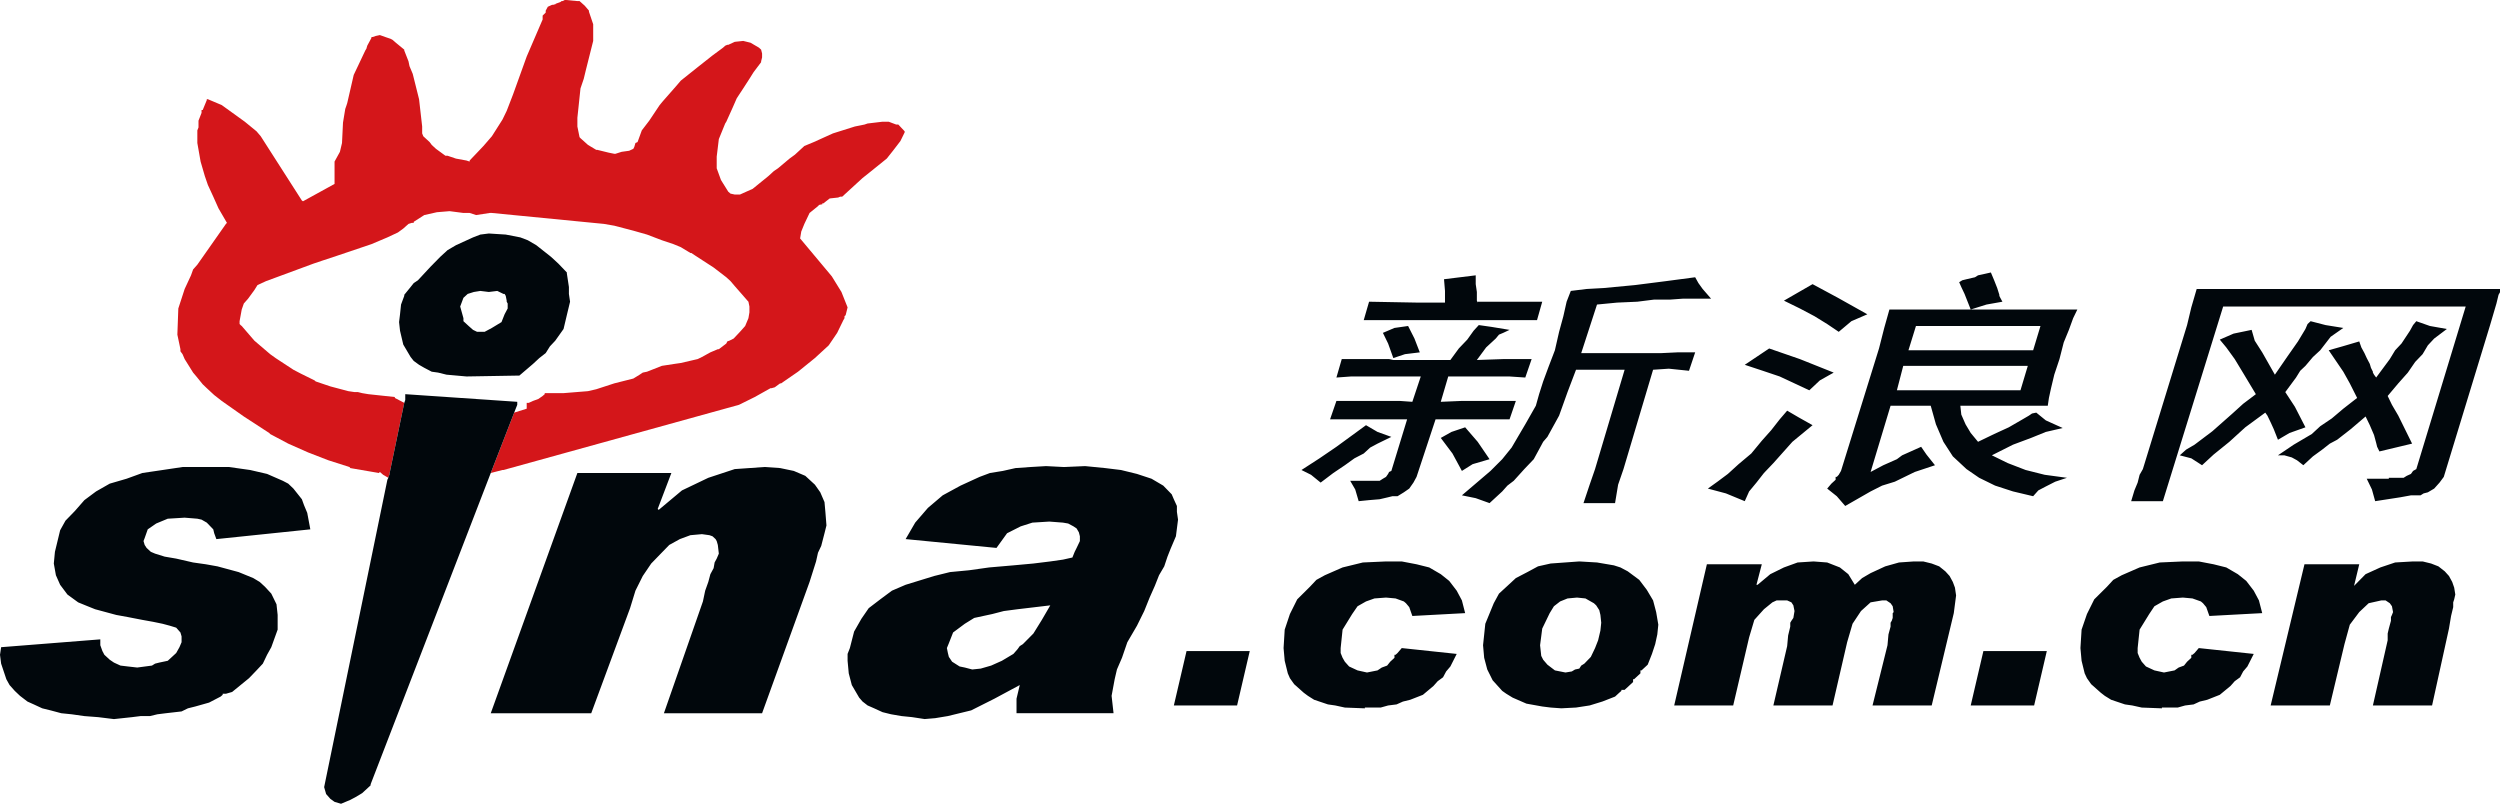 <?xml version="1.0" encoding="utf-8"?>
<!-- Generator: Adobe Illustrator 17.0.0, SVG Export Plug-In . SVG Version: 6.00 Build 0)  -->
<!DOCTYPE svg PUBLIC "-//W3C//DTD SVG 1.1//EN" "http://www.w3.org/Graphics/SVG/1.1/DTD/svg11.dtd">
<svg version="1.1" id="图层_1" xmlns="http://www.w3.org/2000/svg" xmlns:xlink="http://www.w3.org/1999/xlink" x="0px" y="0px"
	 width="212.835px" height="68.428px" viewBox="0 0 212.835 68.428" enable-background="new 0 0 212.835 68.428"
	 xml:space="preserve">
<path fill="#D4161A" d="M18.877,8.945l-1.179-0.498h-0.094v0.076l-0.347,0.843h-0.098v0.076v0.165l-0.26,0.666v0.575L16.8,11.102
	v1.071l0.278,1.582l0.36,1.236l0.26,0.756l0.459,0.995l0.444,0.994l0.72,1.239l-0.086,0.087L16.8,22.533l-0.36,0.408l-0.179,0.499
	l-0.54,1.163l-0.54,1.658L15.1,28.49l0.261,1.24v0.178l0.179,0.243l0.181,0.419l0.097,0.156l0.622,0.995l0.279,0.33l0.538,0.664
	l0.347,0.332l0.633,0.586l0.64,0.499l1.882,1.325l2.159,1.404L23,36.951l1.538,0.817l1.701,0.753l1.716,0.664l1.799,0.575
	l0.069,0.089l2.436,0.419l0.083-0.088l0.277,0.242l0.443,0.256V40.6l0.095-0.178v-0.075l1.26-6.05l-0.803-0.42V33.8l-2.255-0.242
	l-0.524-0.088l-0.362-0.09h-0.288l-0.53-0.078l-1.533-0.407l-1.245-0.421l-0.098-0.089l-1.165-0.575l-0.635-0.332l-1.519-0.996
	L23,30.151l-1.342-1.147l-1.079-1.251l-0.098-0.078l-0.084-0.089v-0.241l0.182-0.995l0.18-0.513l0.36-0.407l0.539-0.739l0.263-0.421
	l0.722-0.333l4.039-1.492l0.718-0.243l1.275-0.422l2.948-0.995l1.356-0.574l0.899-0.421l0.455-0.332l0.444-0.396l0.278-0.087h0.084
	h0.083v-0.09l0.899-0.576l1.077-0.242l1.079-0.089l1.177,0.153h0.527l0.555,0.178l1.161-0.178h0.179l9.537,0.931l0.886,0.154
	l1.619,0.423l1.163,0.331l1.271,0.485l0.984,0.33l0.622,0.256l0.819,0.497h0.08l0.361,0.242l1.536,0.996l1.079,0.829l0.361,0.332
	l0.358,0.421l1.082,1.238l0.082,0.09l0.084,0.408v0.498l-0.084,0.497l-0.278,0.664l-0.441,0.497l-0.54,0.573l-0.36,0.181
	l-0.18,0.063l-0.084,0.178l-0.636,0.485h-0.085l-0.635,0.268l-0.718,0.395l-0.362,0.177l-1.439,0.334l-0.538,0.078l-1.068,0.164
	l-1.271,0.5l-0.359,0.075l-0.265,0.177l-0.539,0.331l-1.619,0.409l-1.536,0.5l-0.705,0.164l-2.079,0.168h-1.245h-0.096h-0.18h-0.083
	v0.088l-0.178,0.152l-0.362,0.255l-0.455,0.167l-0.362,0.165H44.84v0.167v0.33l-1.066,0.334l-1.994,5.14l0.996-0.254h0.083
	l20.055-5.55l1.341-0.664l1.345-0.753h0.093l0.265-0.075l0.456-0.334h0.085l1.438-0.992l1.439-1.164l1.177-1.082l0.719-1.062
	l0.526-1.082l0.098-0.167v-0.168l0.097-0.086l0.165-0.665l-0.523-1.313l-0.819-1.329L68.117,20.3l0.097-0.587l0.264-0.651
	l0.443-0.931l0.817-0.663h-0.1l0.277-0.064H70v-0.089h0.095l0.541-0.42l0.718-0.078l0.182-0.075h0.166l1.73-1.585l0.624-0.497
	l1.436-1.158l0.529-0.666l0.636-0.829l0.36-0.738v-0.091l-0.54-0.574h-0.179l-0.641-0.242h-0.165h-0.357l-1.276,0.153l-0.261,0.089
	l-0.818,0.165l-1.867,0.588l-1.635,0.74l-0.8,0.332l-0.803,0.739l-0.457,0.334l-0.985,0.827l-0.356,0.242l-0.46,0.42l-1.341,1.088
	l-0.541,0.241l-0.538,0.242h-0.445l-0.358-0.077L62,16.32l-0.621-0.995l-0.363-0.996v-0.741v-0.254l0.181-1.492l0.54-1.327
	l0.096-0.153l0.529-1.173l0.358-0.818l0.553-0.844L63.8,6.712l0.36-0.573l0.637-0.844V5.22l0.082-0.33V4.554l-0.082-0.327
	l-0.183-0.169l-0.718-0.421l-0.623-0.153l-0.721,0.077L62,3.816h-0.083l-0.18,0.077l-0.181,0.165l-0.898,0.663l-1.261,0.996
	l-1.439,1.149l-0.357,0.42l-1.165,1.327L56.16,8.945l-0.887,1.328v0.089v-0.089l-0.635,0.829l-0.361,0.995l-0.179,0.076l-0.096,0.33
	l-0.084,0.168l-0.358,0.165l-0.639,0.089l-0.525,0.168h-0.097l-0.457-0.092L50.86,12.76h-0.097l-0.705-0.422l-0.639-0.573
	l-0.08-0.088l-0.184-0.908V10.03l0.264-2.503l0.277-0.815l0.182-0.752l0.623-2.476V2.067l-0.361-1.07v-0.09l-0.36-0.423
	l-0.441-0.392h-0.184L48.175,0h-0.096l-0.181,0.092h0.081h-0.165l-0.095,0.074l-0.446,0.167h0.086L47.096,0.41H47l-0.362,0.165
	l-0.18,0.332v0.09v0.074l-0.261,0.256v0.331L44.84,4.811l-1.162,3.227l-0.542,1.404l-0.36,0.74l-0.9,1.417l-0.719,0.83l-0.541,0.572
	l-0.635,0.665v0.089l-0.263-0.089l-0.9-0.164l-0.717-0.244H37.92l-0.803-0.587l-0.361-0.333l-0.179-0.241l-0.54-0.498l-0.096-0.242
	v-0.588l-0.264-2.322l-0.538-2.156l-0.277-0.662L34.777,5.22l-0.36-0.92V4.227L33.7,3.637l-0.277-0.242l-0.166-0.089L32.798,3.15
	l-0.456-0.164l-0.36,0.077L31.721,3.15h-0.098v0.077l-0.359,0.666l-0.072,0.255L31.098,4.3l-0.985,2.08l-0.552,2.398l-0.083,0.255
	l-0.085,0.241l-0.192,1.165l-0.084,1.734l-0.178,0.752l-0.457,0.83v1.903l-2.686,1.478L25.7,17.072l-3.503-5.473l-0.359-0.421
	l-0.997-0.816L18.877,8.945z"/>
<path fill="#01070C" d="M106.396,55.428h-5.381l-1.08,4.631h5.383L106.396,55.428z M211.992,27.675l0.54-1.838l0.179-0.738
	l0.278-0.496h-25.977l-0.457,1.567l-0.36,1.505l-3.764,12.261l-0.278,0.486l-0.166,0.663l-0.276,0.666l-0.276,0.916h2.699
	l5.133-16.573h20.648l-4.205,13.842l-0.276,0.156l-0.181,0.255l-0.36,0.164l-0.264,0.167h-0.634h-0.36h-0.181h-0.084v0.077h-0.899
	h-0.982l0.443,0.918l0.276,0.994l2.144-0.332l0.901-0.165h0.816l0.264-0.165l0.359-0.091l0.539-0.319l0.457-0.51l0.36-0.485
	L211.992,27.675z M192.591,29.998l-0.636-0.994l-0.265-0.921l-1.536,0.319l-1.175,0.511l0.553,0.665l0.719,0.992l0.803,1.328
	l0.996,1.66l-1.08,0.817l-0.913,0.828l-1.705,1.506l-1.521,1.148l-0.719,0.422l-0.54,0.484l0.983,0.256l0.914,0.588l0.981-0.907
	l1.344-1.087l1.355-1.234l1.703-1.251l0.182,0.256l0.276,0.573l0.262,0.573l0.359,0.908l0.983-0.577l1.357-0.482l-0.898-1.749
	l-0.818-1.25l0.916-1.239l0.356-0.575l0.444-0.42l0.637-0.753l0.622-0.574l0.886-1.147l1.079-0.754l-1.508-0.243l-1.274-0.33
	l-0.261,0.241l-0.181,0.422l-0.637,1.059l-0.885,1.262l-1.08,1.569L192.591,29.998z M203.272,33.71l0.902-1.072l0.815-0.917
	l0.623-0.908l0.635-0.662l0.445-0.751l0.539-0.577l1.08-0.815l-1.44-0.255l-1.161-0.408l-0.276,0.33l-0.266,0.485l-0.718,1.085
	l-0.54,0.574l-0.456,0.751l-1.162,1.571l-0.181-0.243l-0.097-0.177v-0.075l-0.166-0.334l-0.097-0.33l-0.262-0.5l-0.194-0.42
	l-0.263-0.484l-0.18-0.511l-1.425,0.42l-1.176,0.332l1.244,1.827l0.553,0.992l0.624,1.239l-1.177,0.917l-0.982,0.831l-0.983,0.662
	l-0.719,0.664l-1.537,0.906l-1.343,0.906h0.54l0.636,0.179l0.445,0.243l0.54,0.422l0.816-0.754l0.788-0.574l0.652-0.511l0.621-0.33
	l1.165-0.908l1.258-1.073l0.359,0.741l0.36,0.841l0.181,0.665l0.082,0.333l0.194,0.396l2.782-0.665l-1.176-2.384l-0.539-0.92
	L203.272,33.71z M192.591,52.198l-0.28-1.083l-0.441-0.828l-0.638-0.831l-0.718-0.574l-0.982-0.573l-1.082-0.27l-1.259-0.241h-1.356
	l-1.964,0.088l-1.718,0.423l-1.52,0.662l-0.72,0.395l-0.54,0.587l-1.081,1.072l-0.621,1.25l-0.457,1.327l-0.098,1.57l0.098,1.084
	l0.263,1.07l0.194,0.411l0.359,0.51l0.818,0.727l0.345,0.267l0.539,0.333l1.175,0.395l0.625,0.09l0.804,0.178l1.715,0.066v-0.066
	h0.083h0.18h0.36h0.719l0.636-0.178l0.721-0.09l0.525-0.242l0.636-0.153l1.068-0.422l0.913-0.754l0.359-0.406l0.457-0.332
	l0.262-0.498l0.36-0.423l0.54-1.069l-4.679-0.498l-0.36,0.421l-0.179,0.151h-0.097v0.092v0.165l-0.36,0.333l-0.263,0.33
	l-0.455,0.166l-0.346,0.243l-0.902,0.179l-0.815-0.179l-0.72-0.334l-0.358-0.405l-0.183-0.333l-0.166-0.408v-0.421l0.166-1.57
	l0.818-1.327l0.443-0.663l0.72-0.409l0.718-0.256l0.983-0.074l0.817,0.074l0.719,0.256l0.18,0.153l0.276,0.332l0.266,0.752
	L192.591,52.198z M200.41,49.878l0.442-1.839h-4.663l-2.879,12.02h5.038l1.246-5.219l0.454-1.657l0.804-1.073l0.8-0.754l1.081-0.241
	h0.36l0.361,0.241l0.181,0.256l0.094,0.498l-0.094,0.242l-0.084,0.18v0.317l-0.181,0.664l-0.098,0.421v0.574l-1.258,5.551h5.038
	l1.438-6.546l0.18-1.073l0.181-0.752v-0.407l0.084-0.256l0.094-0.41l-0.094-0.587l-0.168-0.483l-0.277-0.509l-0.359-0.397
	l-0.54-0.422l-0.622-0.242l-0.722-0.177h-0.813l-1.524,0.088l-1.26,0.423l-1.258,0.573L200.41,49.878z M174.335,34.541l0.098-0.664
	l0.18-0.83l0.275-1.149l0.443-1.328l0.361-1.414l0.441-1.073l0.362-0.994l0.358-0.739h-9.079h-6.921l-0.441,1.568l-0.445,1.749
	l-3.236,10.425l-0.192,0.33l-0.166,0.178h-0.099v0.078v0.166l-0.36,0.33l-0.359,0.421l0.818,0.651l0.718,0.83l2.161-1.238
	l0.98-0.496l1.079-0.333l1.702-0.829l1.719-0.572l-0.721-0.907l-0.457-0.663l-1.081,0.484l-0.539,0.241l-0.444,0.331l-1.159,0.514
	l-1.079,0.572l1.7-5.639h3.418l0.443,1.582l0.638,1.49l0.802,1.239l1.163,1.083l1.079,0.742l1.354,0.664l1.524,0.496l1.716,0.408
	l0.442-0.495l0.637-0.334l0.803-0.408l0.997-0.331l-1.896-0.256l-1.62-0.408l-1.521-0.587l-1.356-0.664l1.799-0.905l1.536-0.574
	l1.259-0.511l1.438-0.333l-1.438-0.65l-0.814-0.661l-0.362,0.075l-0.263,0.181l-0.54,0.316l-1.175,0.679l-1.245,0.572l-1.372,0.662
	l-0.622-0.752l-0.441-0.738l-0.362-0.828l-0.081-0.754L174.335,34.541L174.335,34.541z M172.635,31.146l-0.624,2.081H161.49
	l0.541-2.081L172.635,31.146L172.635,31.146z M173.714,27.753l-0.624,2.066h-10.616l0.639-2.066H173.714z M169.491,23.197
	l-0.734,0.166l-0.36,0.077l-0.262,0.165l-0.719,0.167l-0.36,0.089l-0.264,0.164l0.18,0.41l0.278,0.586l0.525,1.329l1.344-0.423
	l1.355-0.241l-0.18-0.332l-0.082-0.166v-0.089l-0.181-0.576l-0.261-0.662L169.491,23.197z M154.034,33.228l0.897-0.843l1.179-0.664
	l-2.881-1.151l-2.613-0.903l-2.078,1.391l1.537,0.508l1.439,0.485L154.034,33.228z M156.539,28.25l1.076-0.905l1.359-0.588
	l-2.504-1.403l-2.159-1.163l-2.438,1.405l1.356,0.665l1.248,0.66l1.078,0.665L156.539,28.25z M160.232,51.115h0.36l0.36,0.241
	l0.181,0.256l0.081,0.498l-0.081,0.088v0.409l-0.082,0.242l-0.099,0.166v0.332l-0.18,0.663l-0.082,0.921l-1.274,5.128h5.037
	l1.881-7.861l0.196-1.506l-0.097-0.664l-0.18-0.483l-0.277-0.509l-0.361-0.397l-0.523-0.422l-0.639-0.242l-0.719-0.177h-0.801
	l-1.262,0.088l-1.174,0.331l-1.245,0.576l-0.722,0.421l-0.622,0.572l-0.554-0.904l-0.717-0.573l-1.082-0.423l-1.162-0.088
	l-1.355,0.088l-1.165,0.423l-1.162,0.573l-1.079,0.904h-0.098l0.456-1.747h-4.676l-2.782,12.02h5.023l1.355-5.793l0.445-1.493
	l0.818-0.907l0.719-0.585l0.359-0.166h0.441h0.457l0.362,0.166l0.166,0.255l0.097,0.485l-0.097,0.586l-0.166,0.242l-0.098,0.166
	v0.332l-0.181,0.752l-0.083,0.908l-1.174,5.052h5.037l1.244-5.384l0.459-1.571l0.719-1.083l0.818-0.74L160.232,51.115z
	 M174.253,55.428h-5.399l-1.079,4.631h5.399L174.253,55.428z M48.258,23.273v-0.076l-0.72-0.752l-0.624-0.576l-1.257-0.994
	l-0.72-0.42l-0.639-0.244l-1.243-0.241l-1.44-0.091l-0.721,0.091l-0.623,0.241l-1.453,0.664L38.1,21.296l-0.624,0.573L36.66,22.7
	l-1.079,1.161l-0.359,0.241l-0.264,0.332l-0.541,0.664v0.089l-0.274,0.739l-0.087,0.83l-0.081,0.665l0.081,0.738l0.276,1.174
	l0.625,1.059l0.264,0.333l0.455,0.332l0.444,0.255l0.635,0.333l0.541,0.075l0.719,0.178l1.702,0.152l4.417-0.075h0.081l1.164-0.994
	l0.539-0.5l0.539-0.42l0.361-0.574l0.454-0.483l0.706-0.996l0.278-1.173l0.276-1.149l-0.098-0.664v-0.587L48.258,23.273
	L48.258,23.273z M41.615,24.857l0.72-0.089l0.524,0.254h0.099l0.098,0.166l0.08,0.408v0.09l0.084,0.151v0.424l-0.262,0.496
	l-0.264,0.665l-0.818,0.496l-0.619,0.332h-0.641l-0.345-0.167l-0.374-0.33l-0.443-0.408v-0.256l-0.277-0.995l0.277-0.739
	l0.362-0.333l0.524-0.165l0.554-0.089L41.615,24.857z M34.501,34.055l-0.084,0.242l-1.26,6.05v0.075L33.062,40.6v0.078l-0.083,0.166
	l-5.383,26.168l0.168,0.587l0.358,0.407l0.36,0.259l0.552,0.163l0.789-0.331l0.457-0.243l0.555-0.333l0.717-0.662V66.77
	L41.78,40.268l1.994-5.14l0.262-0.664v-0.256l-9.535-0.65v0.152v0.255V34.055z M4.676,46.979l-0.095,0.996l0.178,0.996l0.361,0.815
	l0.621,0.829l0.914,0.666l0.622,0.255l0.819,0.33l1.8,0.486l0.983,0.18l1.242,0.241l0.916,0.165l0.802,0.166l0.624,0.167
	l0.538,0.165l0.36,0.409l0.097,0.333v0.497l-0.18,0.423l-0.277,0.495l-0.359,0.332l-0.36,0.331l-0.72,0.152l-0.359,0.09
	l-0.265,0.166l-1.256,0.166l-0.803-0.091l-0.624-0.075L9.7,56.408l-0.357-0.242l-0.458-0.422l-0.167-0.316L8.54,54.931v-0.5
	l-8.444,0.667L0,55.744l0.096,0.754l0.444,1.328l0.276,0.497l0.443,0.497l0.444,0.421l0.635,0.486l0.538,0.242l0.721,0.334
	l0.719,0.177l0.902,0.241l0.884,0.09l1.082,0.153l1.174,0.09L9.7,61.219l1.537-0.165l0.721-0.09h0.8l0.638-0.153l0.719-0.09
	l1.343-0.154l0.54-0.264l0.624-0.156l1.176-0.332l0.982-0.51l0.179-0.153v-0.09h0.084h0.192l0.527-0.152l1.438-1.173l0.638-0.664
	l0.539-0.575l0.36-0.754l0.36-0.646l0.54-1.496v-1.25l-0.097-0.907l-0.443-0.906l-0.54-0.586l-0.445-0.408l-0.551-0.331l-1.246-0.51
	l-1.798-0.487l-0.996-0.178l-1.081-0.153l-1.439-0.33l-0.981-0.168l-0.817-0.255l-0.362-0.154l-0.36-0.333l-0.164-0.252
	l-0.098-0.331l0.098-0.256l0.261-0.742l0.72-0.497l0.984-0.409l1.439-0.088l1.079,0.088l0.359,0.078l0.445,0.255l0.553,0.573
	l0.08,0.332l0.183,0.499l8-0.831l-0.263-1.403L25.88,43l-0.18-0.497l-0.721-0.908l-0.441-0.421l-0.46-0.241l-1.341-0.586
	L21.3,40.014l-1.799-0.254h-1.98H15.54l-1.701,0.254l-1.718,0.254l-1.341,0.487l-1.437,0.419l-1.165,0.664l-0.994,0.74l-0.805,0.92
	l-0.805,0.829L5.12,45.144L4.676,46.979z M140.733,31.478l1.342-0.09l1.716,0.178l0.526-1.568h-1.522l-1.342,0.064h-6.838
	l1.344-4.135l1.714-0.165l1.719-0.076l1.422-0.179h1.358l1.065-0.077h0.998h0.802h0.637l-0.72-0.827l-0.359-0.5l-0.278-0.498
	l-2.505,0.332l-2.616,0.333l-2.684,0.253l-1.439,0.08l-1.344,0.165l-0.356,0.918l-0.278,1.235l-0.362,1.329l-0.358,1.569
	l-0.541,1.415l-0.458,1.24l-0.346,1.084l-0.276,0.983l-0.9,1.582l-0.539,0.916l-0.623,1.063l-0.801,0.992l-0.998,0.998l-1.162,0.993
	l-1.274,1.085l1.177,0.241l1.178,0.422l1.079-0.995l0.442-0.496l0.537-0.409l0.902-0.997l0.803-0.842l0.538-0.992l0.263-0.489
	l0.361-0.419l0.996-1.81l0.718-2.004l0.722-1.902h4.138l-2.518,8.458l-0.459,1.327l-0.525,1.57h2.687l0.261-1.57l0.457-1.327
	L140.733,31.478z M125.634,23.44l-2.699,0.332l0.083,0.996v0.994h-2.325l-4.138-0.076l-0.456,1.57h1.897h2.242h6.212h1.883h2.519
	l0.444-1.57h-2.701h-1.426h-0.719h-0.359h-0.195h-0.095v0.076l-0.07-0.166v-0.089v-0.153v-0.497l-0.097-0.666V23.44z
	 M118.618,30.482l0.995-0.331l1.26-0.153l-0.454-1.175l-0.541-1.07l-1.162,0.165l-0.984,0.42l0.443,0.907L118.618,30.482z
	 M120.956,32.051l-0.718,2.157l-1.082-0.076h-0.898h-1.703h-1.534h-1.246l-0.541,1.568h1.259h1.534h1.705h2.062l-1.343,4.392
	l-0.193,0.088l-0.083,0.167l-0.179,0.253l-0.264,0.155l-0.276,0.178h-1.079h-1.429l0.429,0.74l0.292,0.994l0.886-0.089l0.901-0.075
	l0.719-0.168l0.359-0.089h0.443l0.539-0.332l0.459-0.319l0.357-0.51l0.264-0.485l1.619-4.9h1.718h1.701h1.535h1.345l0.537-1.568
	h-1.355h-1.535h-1.704l-1.798,0.076l0.636-2.157h1.881h1.801h1.537l1.34,0.09l0.541-1.571h-2.422l-2.242,0.078l0.79-1.07
	l0.816-0.755l0.276-0.333l0.36-0.152l0.541-0.255l-1.537-0.254l-1.081-0.154l-0.443,0.485l-0.539,0.753l-0.72,0.754l-0.718,0.981
	h-4.858l-0.36-0.078h-0.262h-0.54h-1.079h-2.147l-0.455,1.571l1.246-0.09h1.63h1.967H120.956z M122.659,37.283l0.996,1.326
	l0.802,1.483l0.914-0.576l1.441-0.422l-1.011-1.481l-1.067-1.234l-1.164,0.393L122.659,37.283z M124.734,52.198l-0.277-1.083
	l-0.442-0.828l-0.637-0.831l-0.719-0.574l-0.984-0.573l-1.079-0.27l-1.26-0.241h-1.34l-1.969,0.088l-1.728,0.423l-1.51,0.662
	l-0.719,0.395l-0.552,0.587l-1.08,1.072l-0.623,1.25l-0.443,1.327l-0.096,1.57l0.096,1.084l0.264,1.07l0.179,0.411l0.362,0.51
	l0.815,0.727l0.359,0.267l0.528,0.333l1.174,0.395l0.625,0.09l0.815,0.178l1.702,0.066v-0.066h0.098h0.167h0.359h0.72l0.636-0.178
	l0.72-0.09l0.54-0.242l0.621-0.153l1.081-0.422l0.899-0.754l0.361-0.406l0.454-0.332l0.265-0.498l0.36-0.423l0.539-1.069
	l-4.679-0.498l-0.359,0.421l-0.165,0.151h-0.096v0.092v0.165l-0.362,0.333l-0.263,0.33l-0.455,0.166l-0.362,0.243l-0.897,0.179
	l-0.804-0.179l-0.719-0.334l-0.361-0.405l-0.194-0.333l-0.164-0.408v-0.421l0.164-1.57l0.817-1.327l0.457-0.663l0.72-0.409
	l0.719-0.256l0.984-0.074l0.816,0.074l0.704,0.256l0.18,0.153l0.279,0.332l0.263,0.752L124.734,52.198z M127.169,51.356
	l-0.719,1.748l-0.192,1.826l0.095,1.07l0.263,0.995l0.459,0.92l0.816,0.904l0.344,0.241l0.541,0.332l1.177,0.512l1.344,0.242
	l0.717,0.09l0.902,0.065l1.258-0.065l1.161-0.179l1.079-0.332l1.083-0.422l0.358-0.331l0.18-0.153V58.73h0.084h0.192l0.72-0.664
	v-0.151v-0.09h0.084l0.18-0.166l0.361-0.334v-0.164v-0.089h0.096l0.165-0.153l0.359-0.333l0.362-0.917l0.275-0.83l0.18-0.83
	l0.085-0.827l-0.183-1.072l-0.262-0.995l-0.54-0.907l-0.638-0.842l-0.981-0.728l-0.623-0.33l-0.556-0.178l-1.436-0.245l-1.508-0.088
	l-2.439,0.177l-1.077,0.242l-0.901,0.487l-0.983,0.51l-0.718,0.664l-0.72,0.661L127.169,51.356L127.169,51.356z M131.113,54.931
	l0.183-1.418l0.636-1.314l0.359-0.586l0.526-0.409l0.634-0.256l0.805-0.074l0.719,0.074l0.722,0.409l0.193,0.18l0.262,0.406
	l0.098,0.409l0.069,0.663l-0.069,0.665l-0.195,0.828l-0.261,0.664l-0.36,0.753l-0.553,0.573l-0.265,0.166l-0.164,0.256l-0.361,0.076
	l-0.276,0.166l-0.539,0.09l-0.899-0.179l-0.638-0.486l-0.361-0.421l-0.166-0.33L131.113,54.931z M149.094,38.609l-1.08,0.907
	l-0.913,0.831l-0.887,0.662l-0.817,0.586l1.538,0.41l1.603,0.662l0.372-0.829l0.624-0.753l0.639-0.817l0.802-0.841l1.618-1.814
	l1.718-1.415l-1.179-0.662l-0.983-0.574l-0.635,0.738l-0.72,0.92l-0.804,0.904L149.094,38.609z M96.794,40.347l-1.357-0.333
	l-1.354-0.165l-1.703-0.168l-1.801,0.079l-1.522-0.079l-1.343,0.079l-1.259,0.089l-1.081,0.243l-1.092,0.176L83.396,40.6
	l-1.619,0.742l-1.521,0.828l-1.261,1.071l-1.08,1.251L77.1,45.896l7.735,0.751l0.9-1.249l1.16-0.586l0.998-0.319l1.44-0.089
	l1.163,0.089l0.442,0.076l0.454,0.243l0.266,0.179l0.192,0.331l0.085,0.333v0.409l-0.277,0.583l-0.166,0.333l-0.194,0.483
	l-0.802,0.18l-1.082,0.155l-1.438,0.177l-1.701,0.156l-2.062,0.178l-1.717,0.241l-1.617,0.154l-1.344,0.332l-2.437,0.75
	l-1.165,0.501l-0.993,0.738l-0.984,0.752l-0.623,0.905l-0.62,1.086l-0.36,1.403l-0.195,0.498v0.586l0.099,1.07l0.261,0.997
	l0.625,1.07l0.289,0.333l0.428,0.332l0.556,0.244l0.72,0.33l0.719,0.178l0.886,0.153l0.898,0.09l1.079,0.165l0.899-0.076l1.08-0.179
	l1.981-0.483l1.978-0.995l2.16-1.162l-0.276,1.162v1.235h8.26l-0.166-1.479l0.262-1.415l0.193-0.83L95.519,56l0.456-1.326
	l0.819-1.403l0.618-1.251l0.461-1.147l0.442-0.995l0.359-0.907l0.442-0.754l0.277-0.829l0.262-0.662l0.456-1.071l0.18-1.417
	l-0.096-0.663v-0.498l-0.262-0.573l-0.181-0.422l-0.719-0.739l-0.998-0.587L96.794,40.347L96.794,40.347z M82.137,53.104
	l0.802-0.497l1.537-0.332l0.983-0.255l1.175-0.154l2.781-0.33l-0.719,1.237l-0.719,1.16l-0.898,0.906l-0.264,0.167l-0.182,0.255
	l-0.357,0.408l-0.983,0.586l-0.912,0.408l-0.887,0.256l-0.723,0.076l-0.635-0.166l-0.442-0.091l-0.639-0.405l-0.276-0.409
	l-0.083-0.332l-0.084-0.421l0.167-0.408l0.361-0.919L82.137,53.104z M110.798,40.014l0.818,0.408l0.816,0.663l1.079-0.817
	l0.982-0.661l0.816-0.588l0.79-0.41l0.552-0.507l0.623-0.334l1.177-0.574l-1.177-0.422l-0.981-0.574l-2.518,1.839l-1.44,0.982
	L110.798,40.014z M55.992,43.33l1.165-3.062h-8.002L41.78,60.721h8.554l3.306-8.944l0.458-1.49l0.624-1.251l0.719-1.061l0.816-0.842
	l0.719-0.739l0.901-0.498l0.9-0.334l0.982-0.088l0.637,0.088l0.262,0.092l0.263,0.242l0.095,0.167l0.096,0.331l0.085,0.739
	l-0.181,0.423l-0.178,0.33l-0.084,0.484l-0.277,0.512L60.3,49.545l-0.265,0.742l-0.193,0.916l-3.321,9.518h8.358l4.042-11.176
	l0.553-1.747l0.164-0.74l0.277-0.587l0.278-1.074l0.166-0.663l-0.084-1.072l-0.082-0.918l-0.359-0.83l-0.458-0.651l-0.817-0.752
	l-0.981-0.419l-1.164-0.243l-1.343-0.089l-2.519,0.176L60.3,40.678l-2.243,1.073l-1.981,1.658L55.992,43.33z"/>
</svg>
